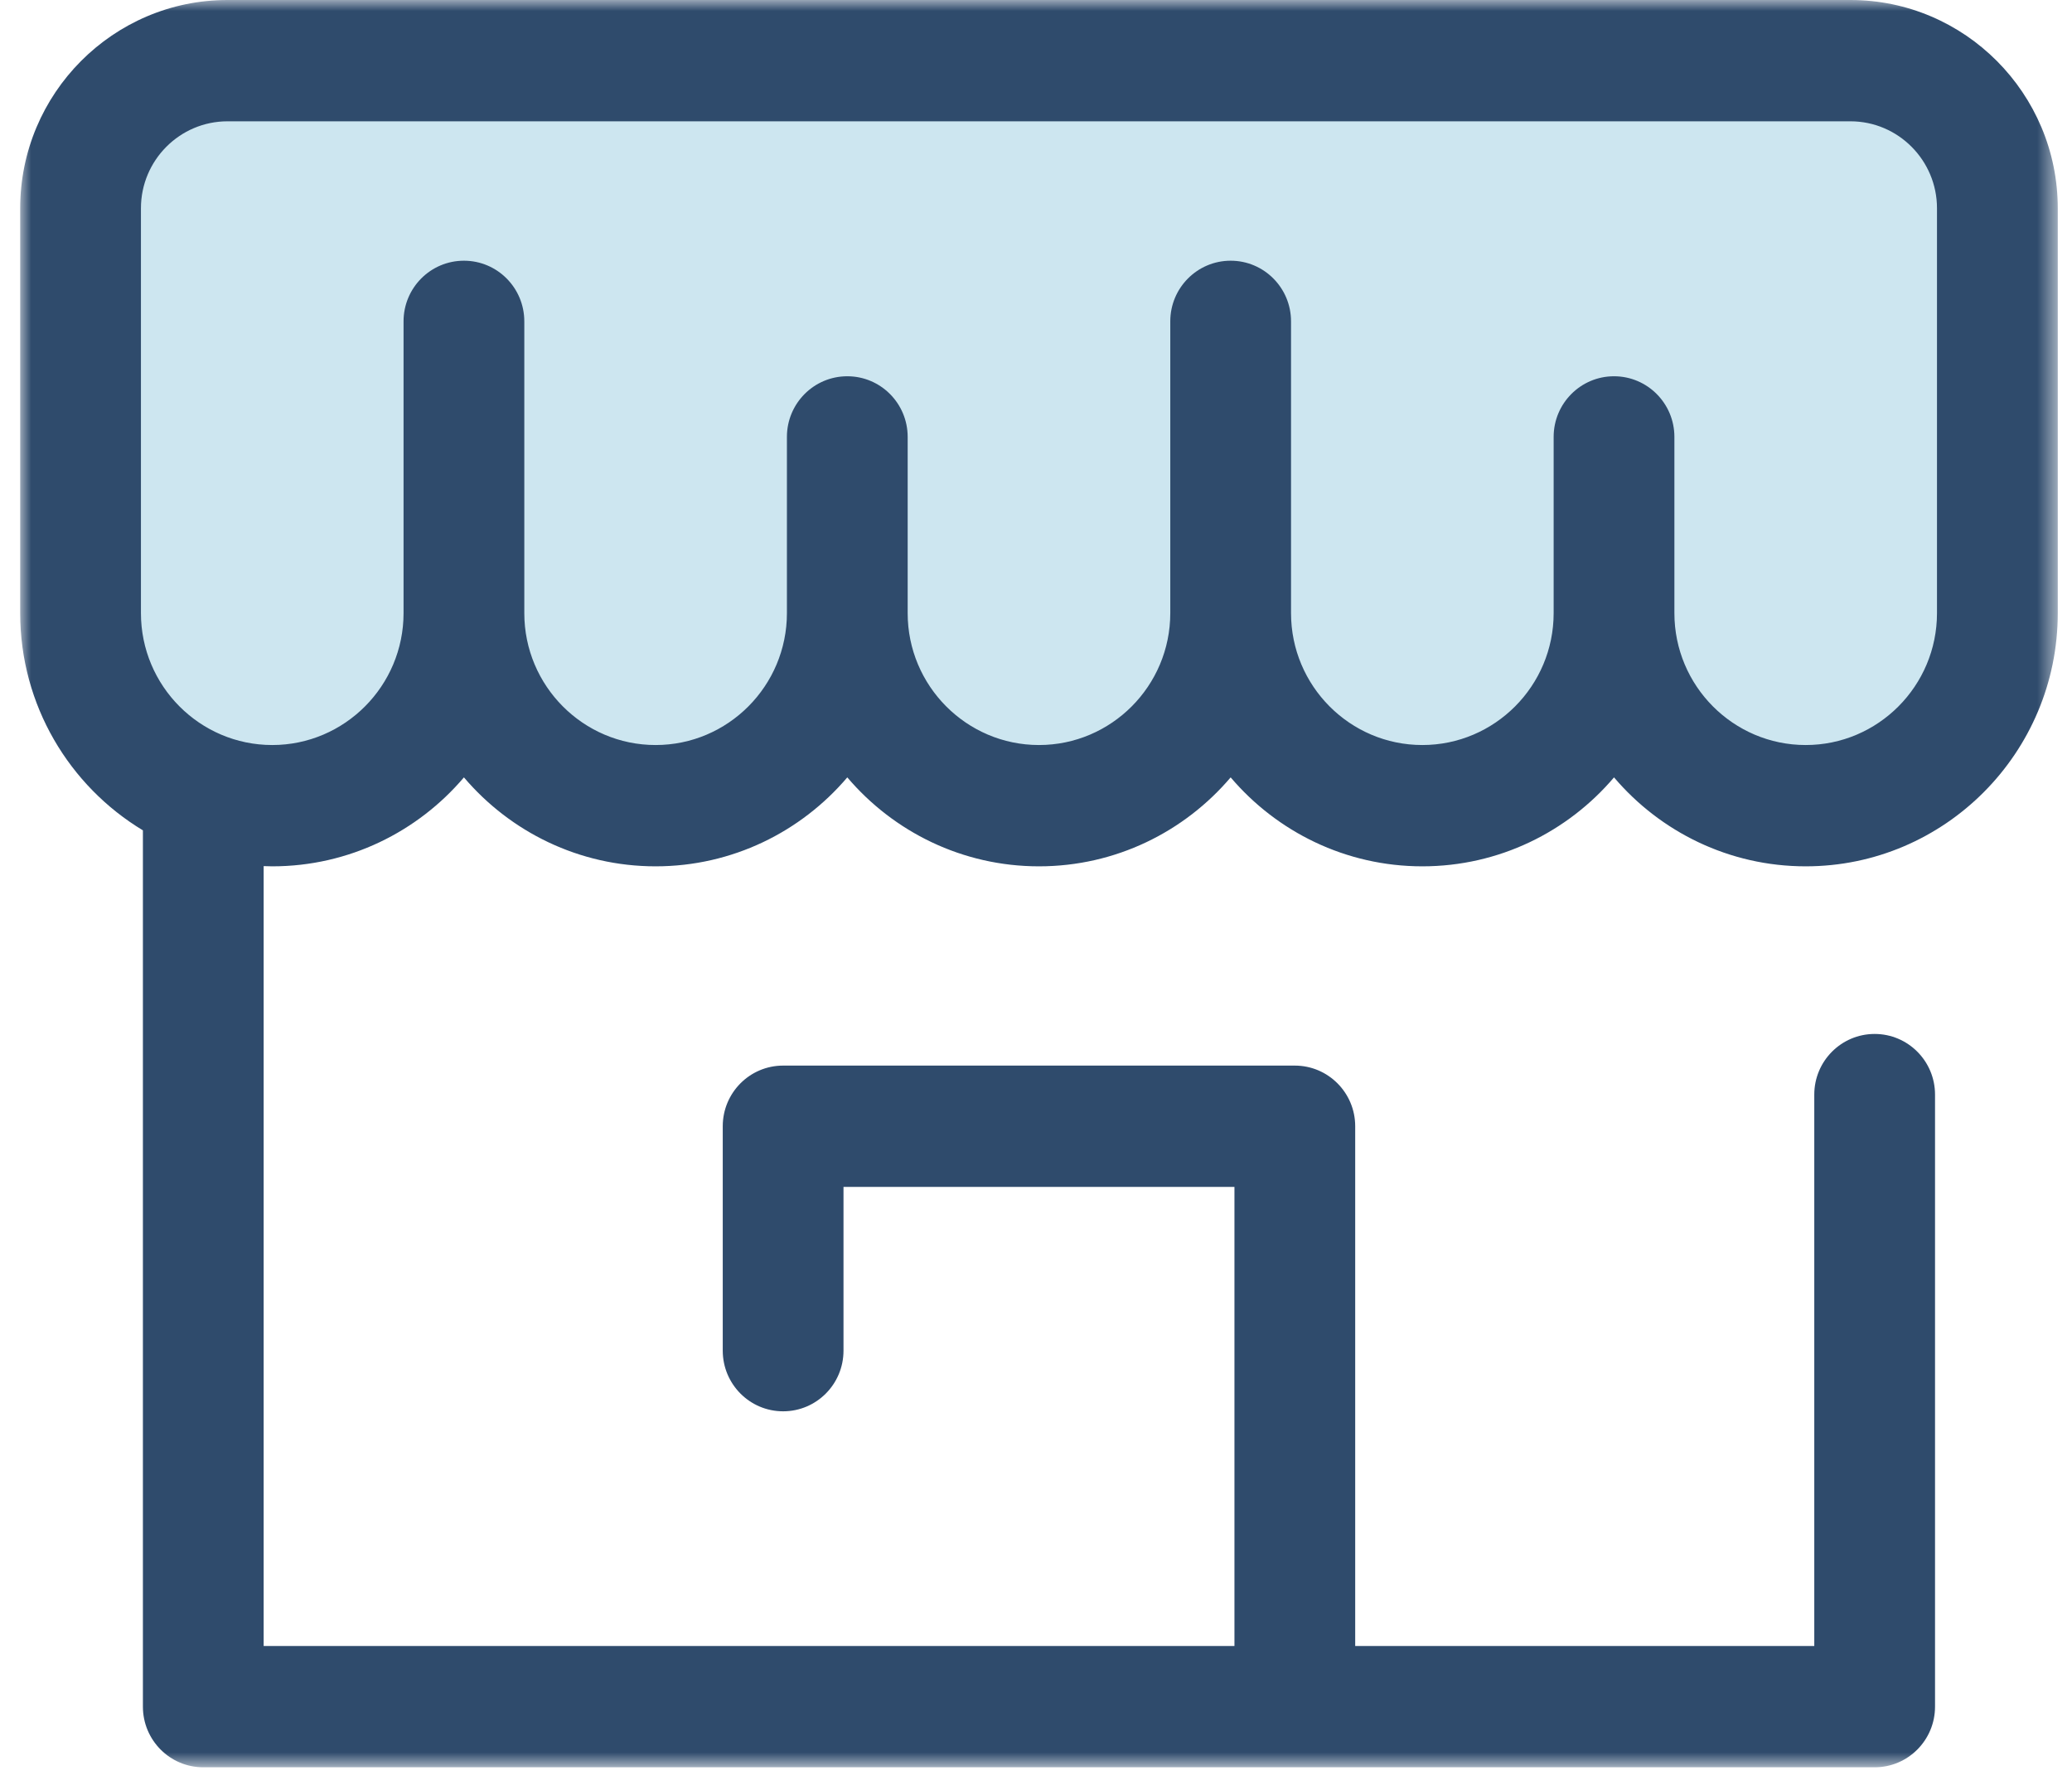 <?xml version="1.0" encoding="UTF-8"?>
<svg width="94px" height="81px" viewBox="0 0 94 81" version="1.1" xmlns="http://www.w3.org/2000/svg" xmlns:xlink="http://www.w3.org/1999/xlink">
    <!-- Generator: Sketch 49 (51002) - http://www.bohemiancoding.com/sketch -->
    <title>store</title>
    <desc>Created with Sketch.</desc>
    <defs>
        <polygon id="path-1" points="0 0 92.438 0 92.438 80.187 0 80.187"></polygon>
    </defs>
    <g id="Layout" stroke="none" stroke-width="1" fill="none" fill-rule="evenodd">
        <g id="Layout---Home" transform="translate(-837, -886)">
            <g id="Dove-posso-pagare?" transform="translate(731, 886)">
                <g id="store" transform="translate(106.916, 0)">
                    <mask id="mask-2" fill="white">
                        <use xlink:href="#path-1"></use>
                    </mask>
                    <g id="Clip-2"></g>
                    <path d="M83.55,3.341 L10.001,3.341 C6.323,3.341 3.341,6.305 3.341,9.961 L3.341,28.118 C3.341,32.886 7.23,36.752 12.028,36.752 C16.826,36.752 20.715,32.887 20.715,28.118 C20.715,32.886 24.604,36.752 29.402,36.752 C34.199,36.752 38.089,32.887 38.089,28.118 C38.089,32.886 41.978,36.752 46.776,36.752 C51.573,36.752 55.463,32.887 55.463,28.118 C55.463,32.886 59.352,36.752 64.149,36.752 C68.947,36.752 72.836,32.887 72.836,28.118 C72.836,32.886 76.726,36.752 81.523,36.752 C86.321,36.752 90.21,32.887 90.21,28.118 L90.21,9.961 C90.209,6.305 87.228,3.341 83.55,3.341" id="Fill-1" fill="#CDE6F0" mask="url(#mask-2)"></path>
                    <path d="M86.959,27.82 C86.959,31.12 84.287,33.804 81.003,33.804 C77.718,33.804 75.046,31.12 75.046,27.82 L75.046,19.823 C75.046,18.304 73.819,17.072 72.307,17.072 C70.794,17.072 69.568,18.304 69.568,19.823 L69.568,27.82 C69.568,31.12 66.895,33.804 63.611,33.804 C60.326,33.804 57.654,31.12 57.654,27.82 L57.654,14.581 C57.654,13.061 56.428,11.829 54.915,11.829 C53.402,11.829 52.176,13.061 52.176,14.581 L52.176,27.82 C52.176,31.12 49.503,33.804 46.219,33.804 C42.934,33.804 40.262,31.12 40.262,27.82 L40.262,19.823 C40.262,18.304 39.036,17.072 37.523,17.072 C36.01,17.072 34.784,18.304 34.784,19.823 L34.784,27.82 C34.784,31.12 32.112,33.804 28.827,33.804 C25.542,33.804 22.87,31.12 22.87,27.82 L22.87,14.581 C22.87,13.061 21.644,11.829 20.131,11.829 C18.618,11.829 17.392,13.061 17.392,14.581 L17.392,27.82 C17.392,31.12 14.719,33.804 11.435,33.804 C8.15,33.804 5.478,31.12 5.478,27.82 L5.478,9.45 C5.478,7.274 7.24,5.504 9.406,5.504 L83.032,5.504 C85.197,5.504 86.959,7.274 86.959,9.45 L86.959,27.82 Z M83.032,0 L9.406,0 C4.22,0 0,4.239 0,9.45 L0,27.82 C0,32 2.235,35.666 5.567,37.675 L5.567,77.435 C5.567,78.955 6.793,80.187 8.306,80.187 L84.131,80.187 C85.644,80.187 86.87,78.955 86.87,77.435 L86.87,49.665 C86.87,48.145 85.644,46.913 84.131,46.913 C82.619,46.913 81.392,48.145 81.392,49.665 L81.392,74.683 L60.565,74.683 L60.565,51.101 C60.565,49.582 59.338,48.349 57.825,48.349 L34.612,48.349 C33.099,48.349 31.873,49.582 31.873,51.101 L31.873,61.283 C31.873,62.803 33.099,64.035 34.612,64.035 C36.125,64.035 37.351,62.803 37.351,61.283 L37.351,53.853 L55.087,53.853 L55.087,74.683 L11.045,74.683 L11.045,39.298 C11.175,39.303 11.304,39.308 11.435,39.308 C14.912,39.308 18.032,37.741 20.131,35.272 C22.23,37.741 25.35,39.308 28.827,39.308 C32.304,39.308 35.424,37.741 37.523,35.272 C39.622,37.741 42.742,39.308 46.219,39.308 C49.696,39.308 52.816,37.741 54.915,35.272 C57.014,37.741 60.134,39.308 63.611,39.308 C67.088,39.308 70.208,37.741 72.307,35.272 C74.406,37.741 77.526,39.308 81.003,39.308 C87.308,39.308 92.438,34.154 92.438,27.82 L92.438,9.45 C92.438,4.239 88.218,0 83.032,0 Z" id="Fill-3" fill="#2F4B6C" mask="url(#mask-2)"></path>
                </g>
            </g>
        </g>
    </g>
</svg>